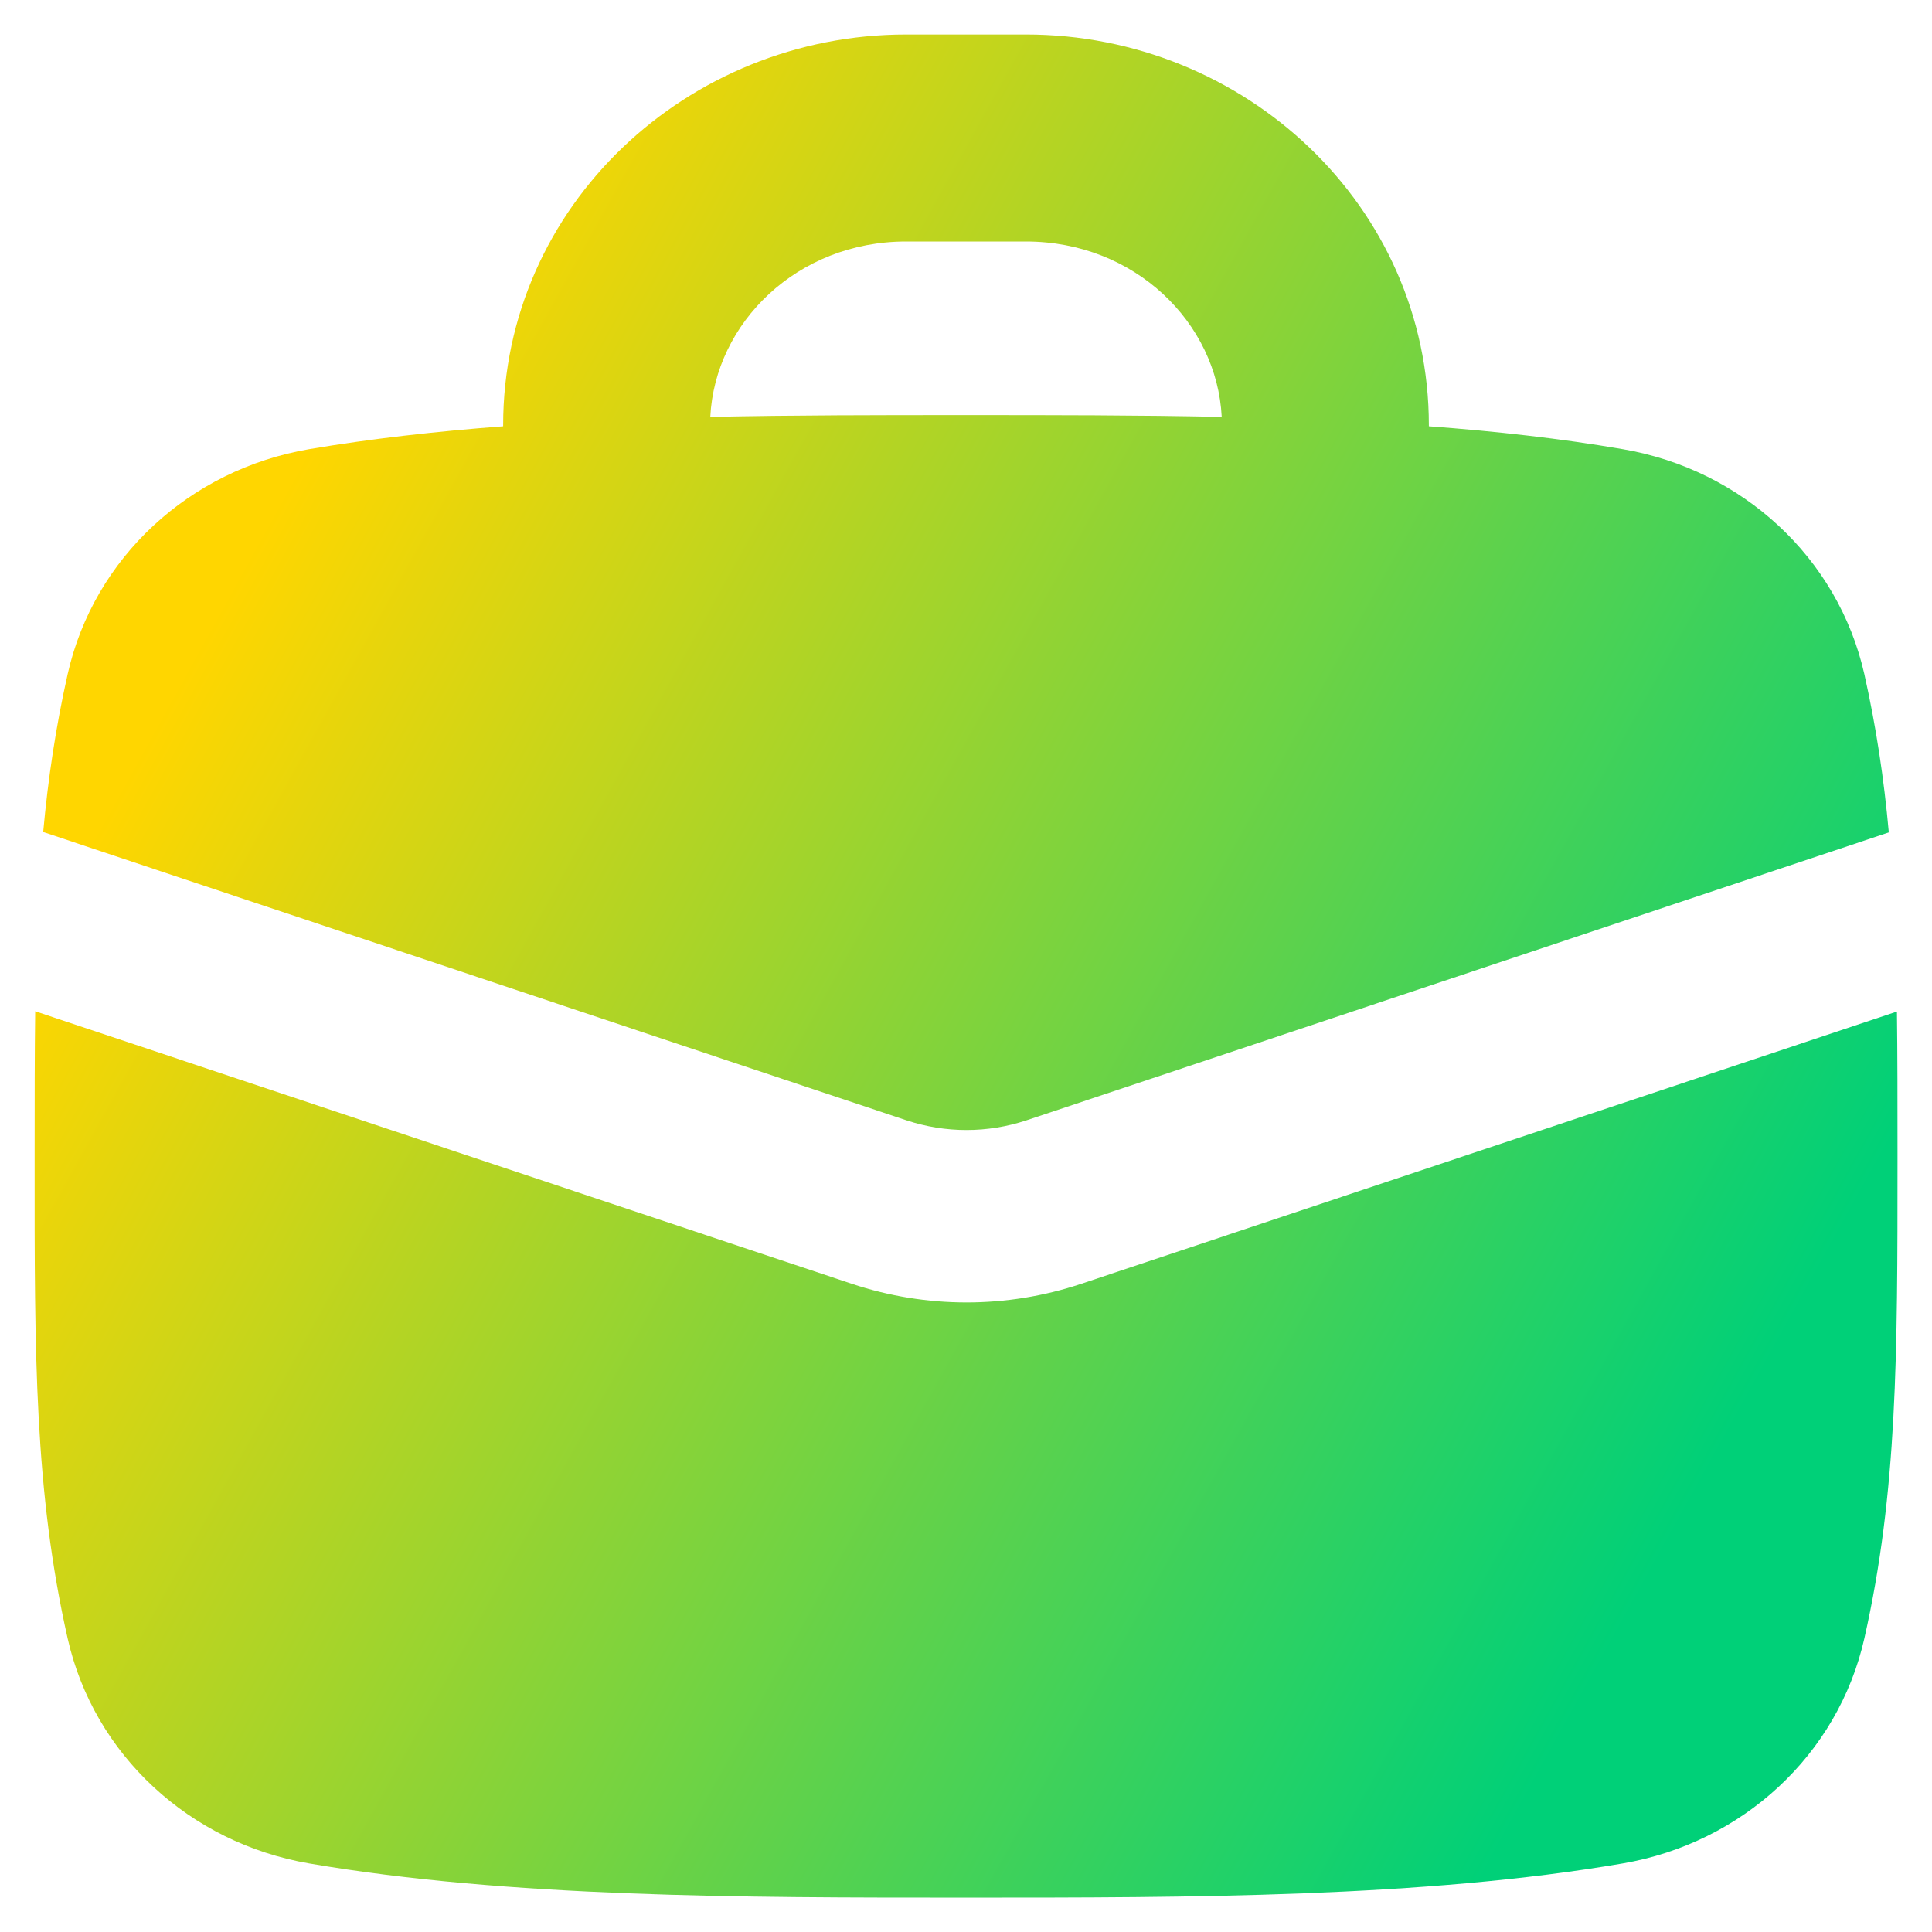 <svg xmlns="http://www.w3.org/2000/svg" fill="none" viewBox="0 0 14 14" id="Bag-Suitcase-4--Streamline-Flex-Gradient">
  <desc>
    Bag Suitcase 4 Streamline Icon: https://streamlinehq.com
  </desc>
  <g id="bag-suitcase-4--product-business-briefcase">
    <path id="Subtract" fill="url(#paint0_linear_9380_1723)" fill-rule="evenodd" d="M6.566 1.75c-.79 0-1.385.59-1.419 1.271.612-.013 1.228-.013 1.825-.013h.055c.597 0 1.213 0 1.826.013-.034-.681-.628-1.271-1.419-1.271H6.566Zm-2.92 1.332v.007c-.486.037-.959.09-1.407.166-.863.148-1.559.784-1.749 1.631-.086.383-.142.757-.177 1.143L6.568 8.118c.283.094.588.094.871 0l6.248-2.086c-.035-.388-.091-.762-.177-1.146-.191-.847-.887-1.483-1.75-1.631-.447-.077-.92-.13-1.406-.166v-.007c0-1.593-1.337-2.832-2.92-2.832H6.566c-1.583 0-2.92 1.239-2.92 2.832ZM13.746 7.33 7.835 9.303c-.539.18-1.123.18-1.662 0L.255 7.328c-.004.316-.004.65-.004 1.013v.077C.25 9.818.25 10.808.49 11.872c.191.847.887 1.483 1.749 1.631 1.445.248 3.152.248 4.733.248h.055c1.581 0 3.289 0 4.733-.248.863-.148 1.559-.784 1.75-1.631.24-1.063.24-2.054.24-3.454v-.077c0-.361 0-.695-.004-1.01Z" clip-rule="evenodd"></path>
  </g>
  <defs>
    <linearGradient id="paint0_linear_9380_1723" x1="2.457" x2="13.361" y1="2.846" y2="8.886" gradientUnits="userSpaceOnUse">
      <stop stop-color="#ffd600"></stop>
      <stop offset="1" stop-color="#00d078"></stop>
    </linearGradient>
  </defs>
</svg>
